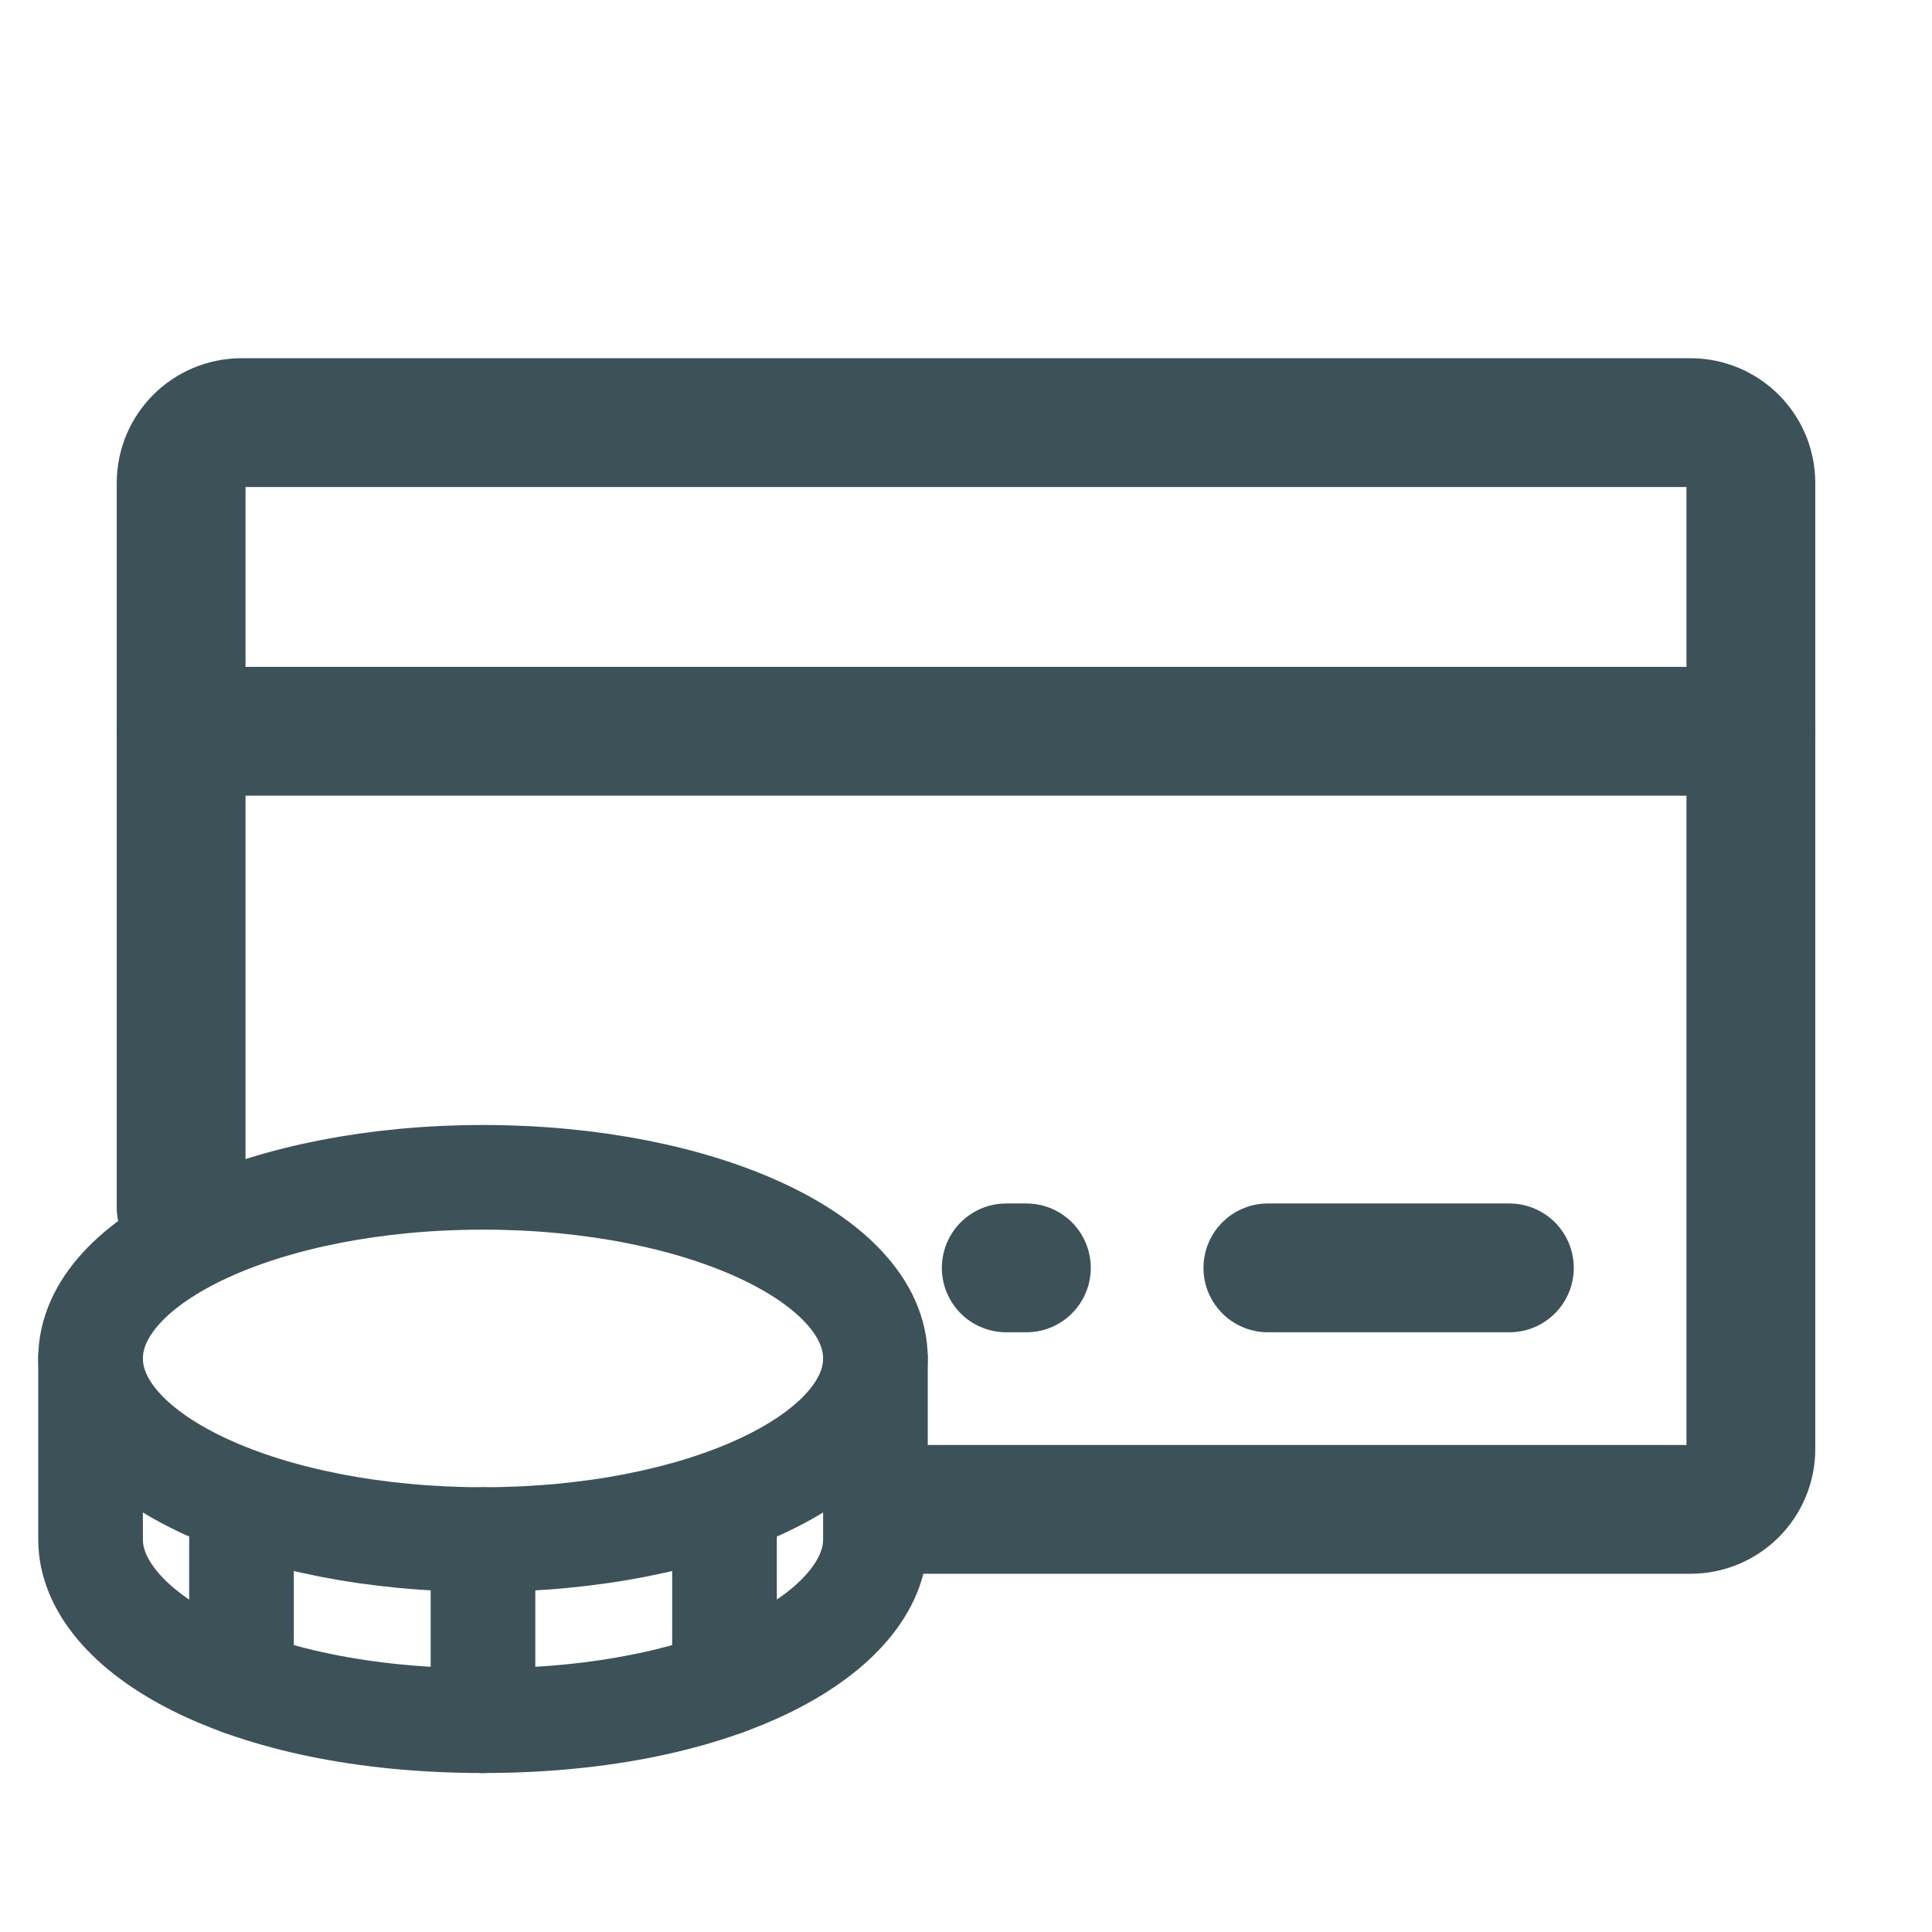 <svg viewBox="0 0 24 24" fill="none" xmlns="http://www.w3.org/2000/svg">
<path d="M2.25 15V6C2.25 5.586 2.586 5.25 3 5.25H21C21.414 5.25 21.75 5.586 21.75 6V18C21.75 18.414 21.414 18.75 21 18.75H11.5" fill="none" stroke="#3d5159" stroke-width="1.6" stroke-linecap="round" stroke-linejoin="round"/>
<path d="M15.75 15.75H18.75" fill="none" stroke="#3d5159" stroke-width="1.6" stroke-linecap="round" stroke-linejoin="round"/>
<path d="M12.5 15.75H12.75" fill="none" stroke="#3d5159" stroke-width="1.6" stroke-linecap="round" stroke-linejoin="round"/>
<path d="M2.25 9.084H21.75" fill="none" stroke="#3d5159" stroke-width="1.6" stroke-linecap="round" stroke-linejoin="round"/>
<path d="M6 19.125C8.692 19.125 10.875 18.118 10.875 16.875C10.875 15.632 8.692 14.625 6 14.625C3.308 14.625 1.125 15.632 1.125 16.875C1.125 18.118 3.308 19.125 6 19.125Z" fill="none" stroke="#3d5159" stroke-width="1.3" stroke-linecap="round" stroke-linejoin="round"/>
<path d="M6 19.125V21.375" fill="none" stroke="#3d5159" stroke-width="1.3" stroke-linecap="round" stroke-linejoin="round"/>
<path d="M1.125 16.875V19.125C1.125 20.25 3 21.375 6 21.375C9 21.375 10.875 20.25 10.875 19.125V16.875" fill="none" stroke="#3d5159" stroke-width="1.3" stroke-linecap="round" stroke-linejoin="round"/>
<path d="M9 18.661V20.911" fill="none" stroke="#3d5159" stroke-width="1.3" stroke-linecap="round" stroke-linejoin="round"/>
<path d="M3 18.661V20.911" fill="none" stroke="#3d5159" stroke-width="1.3" stroke-linecap="round" stroke-linejoin="round"/>
</svg>
